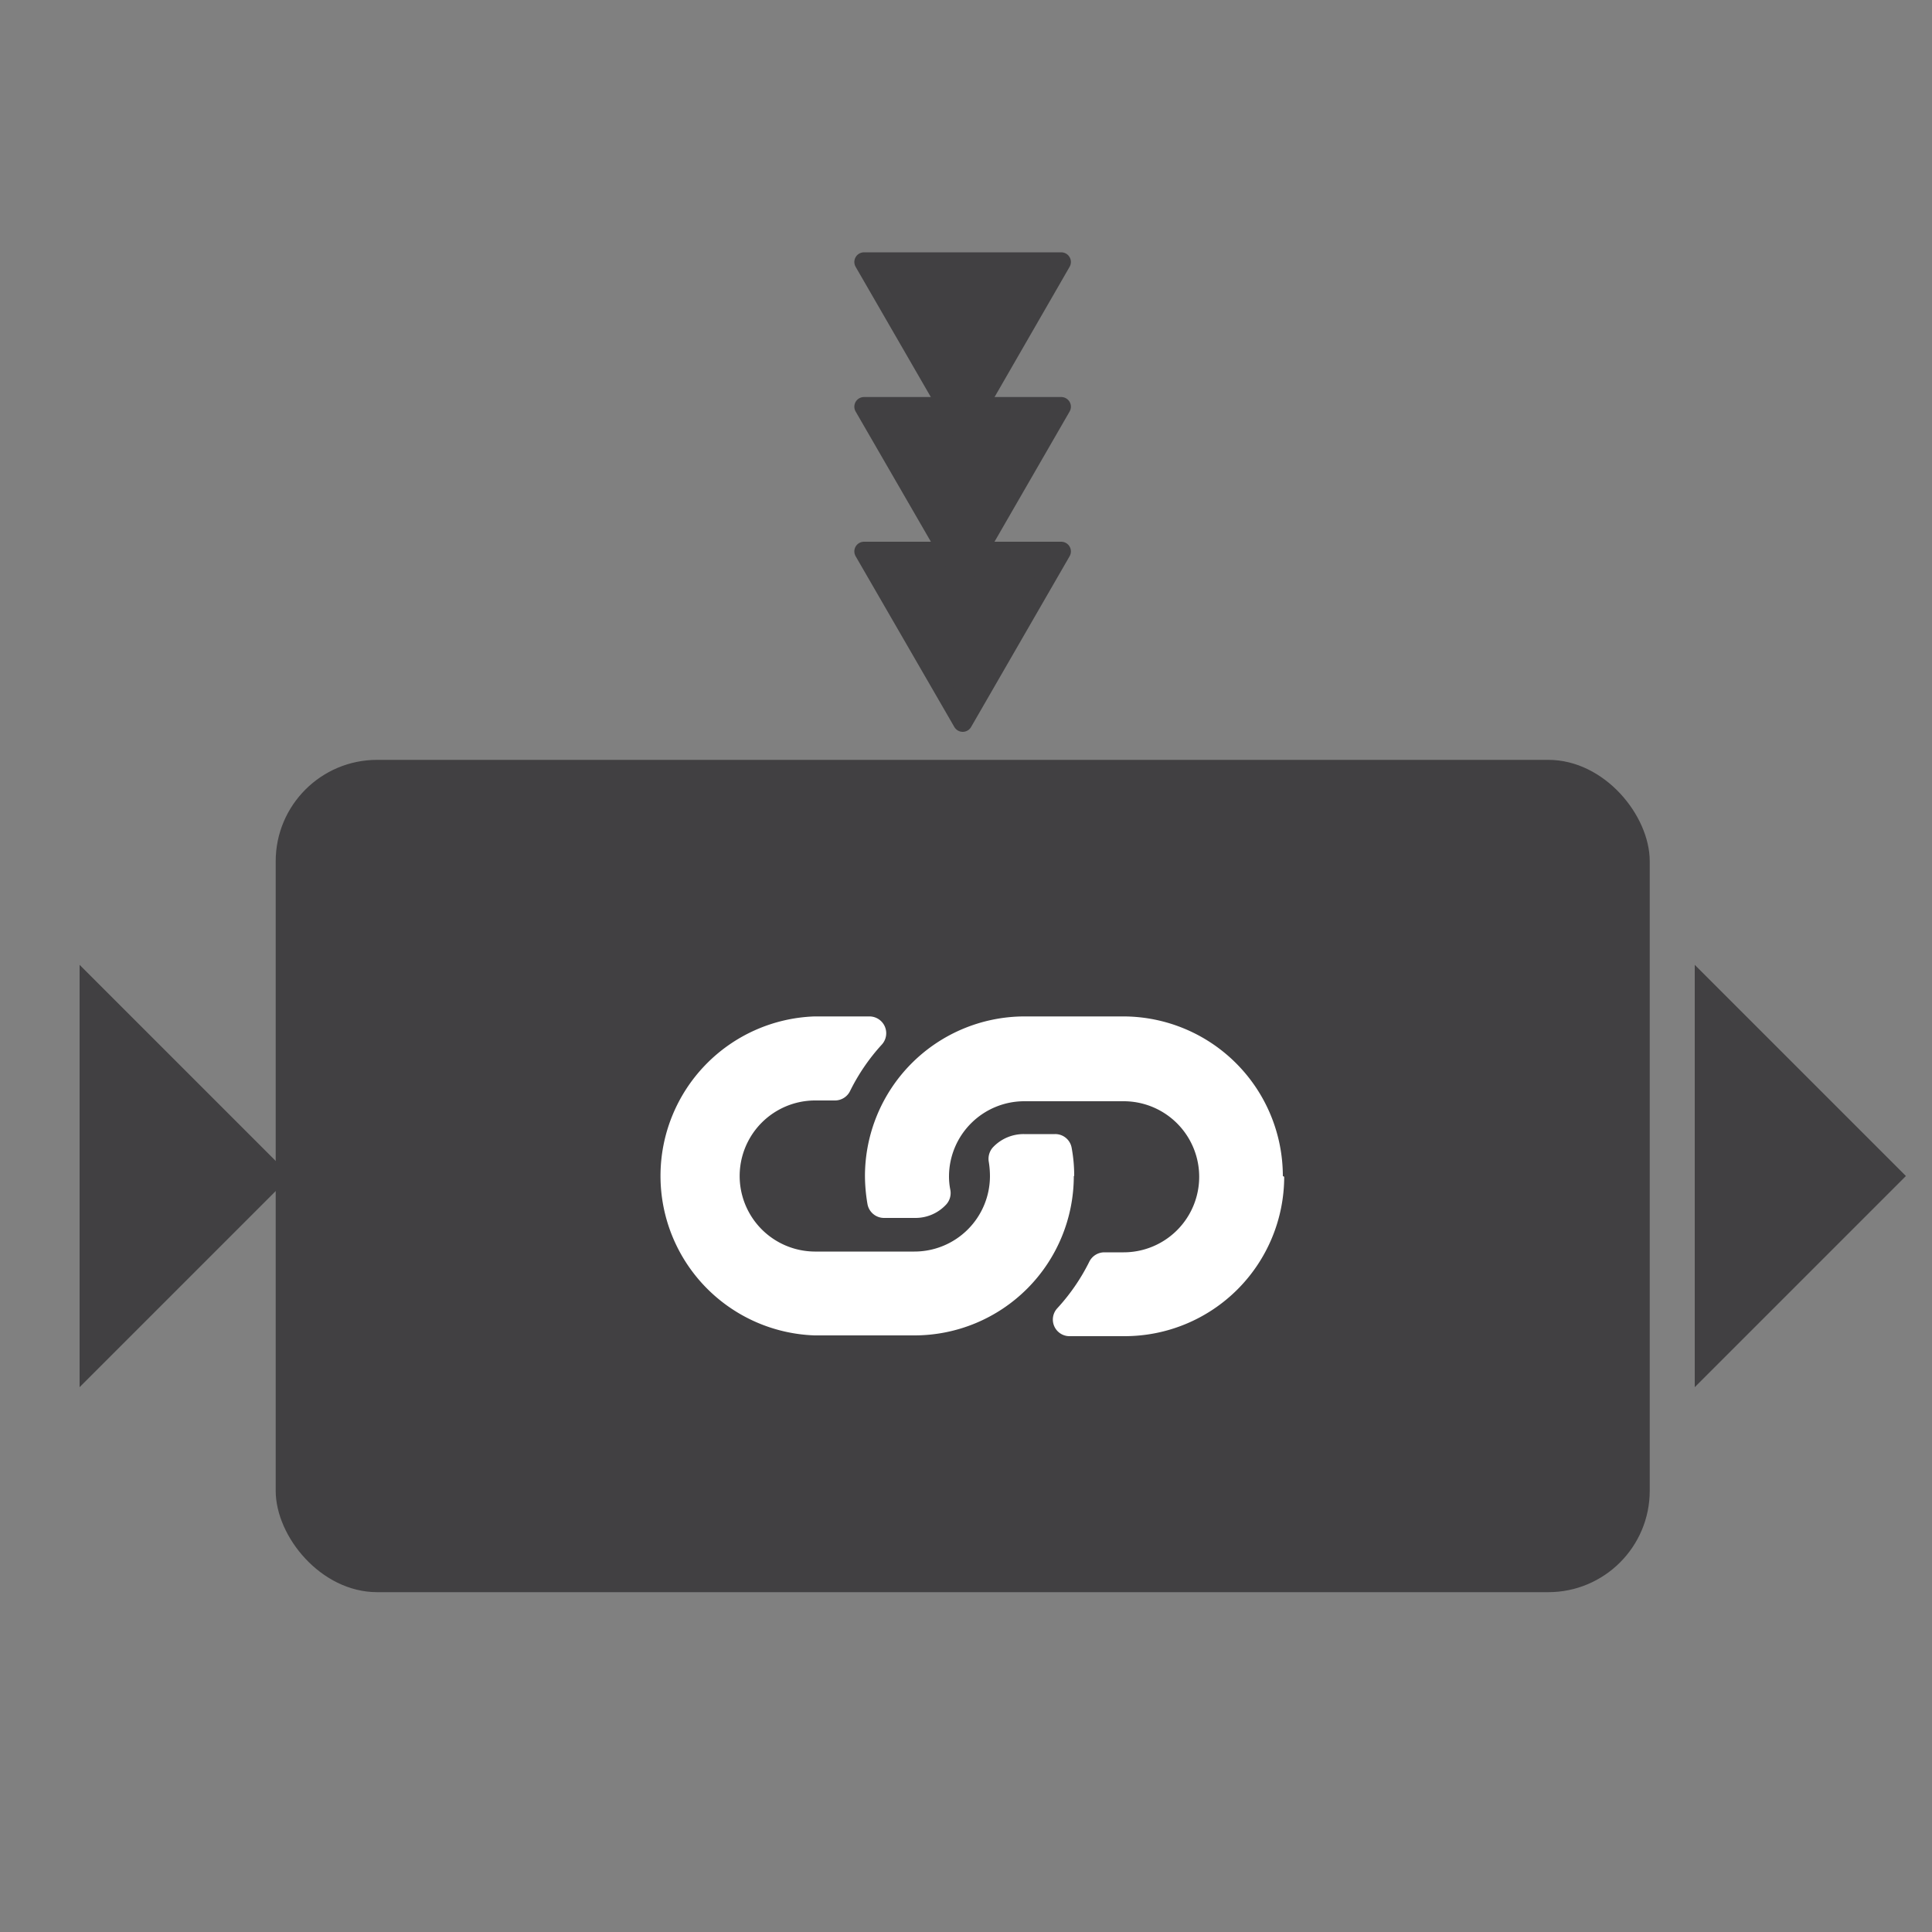 <svg xmlns="http://www.w3.org/2000/svg" viewBox="0 0 100 100"><rect x="0" y="0" width="100" height="100" fill="#808080" stroke="none"/><defs><style>.cls-1,.cls-3{fill:#fff;}.cls-1{opacity:0;}.cls-2,.cls-4,.cls-5{fill:#414042;}.cls-2,.cls-5{stroke:#414042;stroke-linecap:round;stroke-linejoin:round;}.cls-2{stroke-width:0.5px;}</style></defs><title>linker</title><g id="bg"><rect class="cls-1" width="100" height="100"/></g><g id="linker"><rect class="cls-2" x="14.52" y="39.58" width="70.62" height="42.58" rx="5"/><path class="cls-3" d="M55.58,60.87a8.25,8.25,0,0,1-8.23,8.25H42.16a8.26,8.26,0,0,1,0-16.51H45a.87.87,0,0,1,.64,1.46A10.33,10.33,0,0,0,44,56.47a.87.87,0,0,1-.78.49h-1a3.91,3.91,0,1,0-.05,7.82h5.16a3.91,3.91,0,0,0,3.91-3.91,4.66,4.66,0,0,0-.06-.73.89.89,0,0,1,.21-.75A2.18,2.18,0,0,1,53,58.7h1.61a.86.86,0,0,1,.86.72,7.82,7.82,0,0,1,.13,1.45Zm10.82,0a8.27,8.27,0,0,0-8.25-8.26H53a8.27,8.27,0,0,0-8.23,8.26,8.88,8.88,0,0,0,.13,1.45.87.87,0,0,0,.86.72h1.61a2.16,2.16,0,0,0,1.6-.69.88.88,0,0,0,.22-.76,3.5,3.5,0,0,1-.07-.72A3.9,3.9,0,0,1,53,57h5.16a3.91,3.91,0,1,1,0,7.82h-1a.87.87,0,0,0-.78.49,10.33,10.33,0,0,1-1.65,2.4.86.86,0,0,0,.64,1.45h2.85a8.26,8.26,0,0,0,8.25-8.25Z"/><polygon class="cls-4" points="87.72 71.8 87.72 49.94 98.65 60.87 87.72 71.8"/><polygon class="cls-4" points="4.12 71.8 4.12 49.94 15.05 60.87 4.12 71.8"/><polygon class="cls-5" points="54.93 28.54 49.83 37.38 44.72 28.54 54.93 28.54"/><polygon class="cls-5" points="54.93 21.05 49.83 29.89 44.72 21.05 54.93 21.05"/><polygon class="cls-5" points="54.93 13.56 49.83 22.41 44.72 13.56 54.93 13.56"/></g></svg>